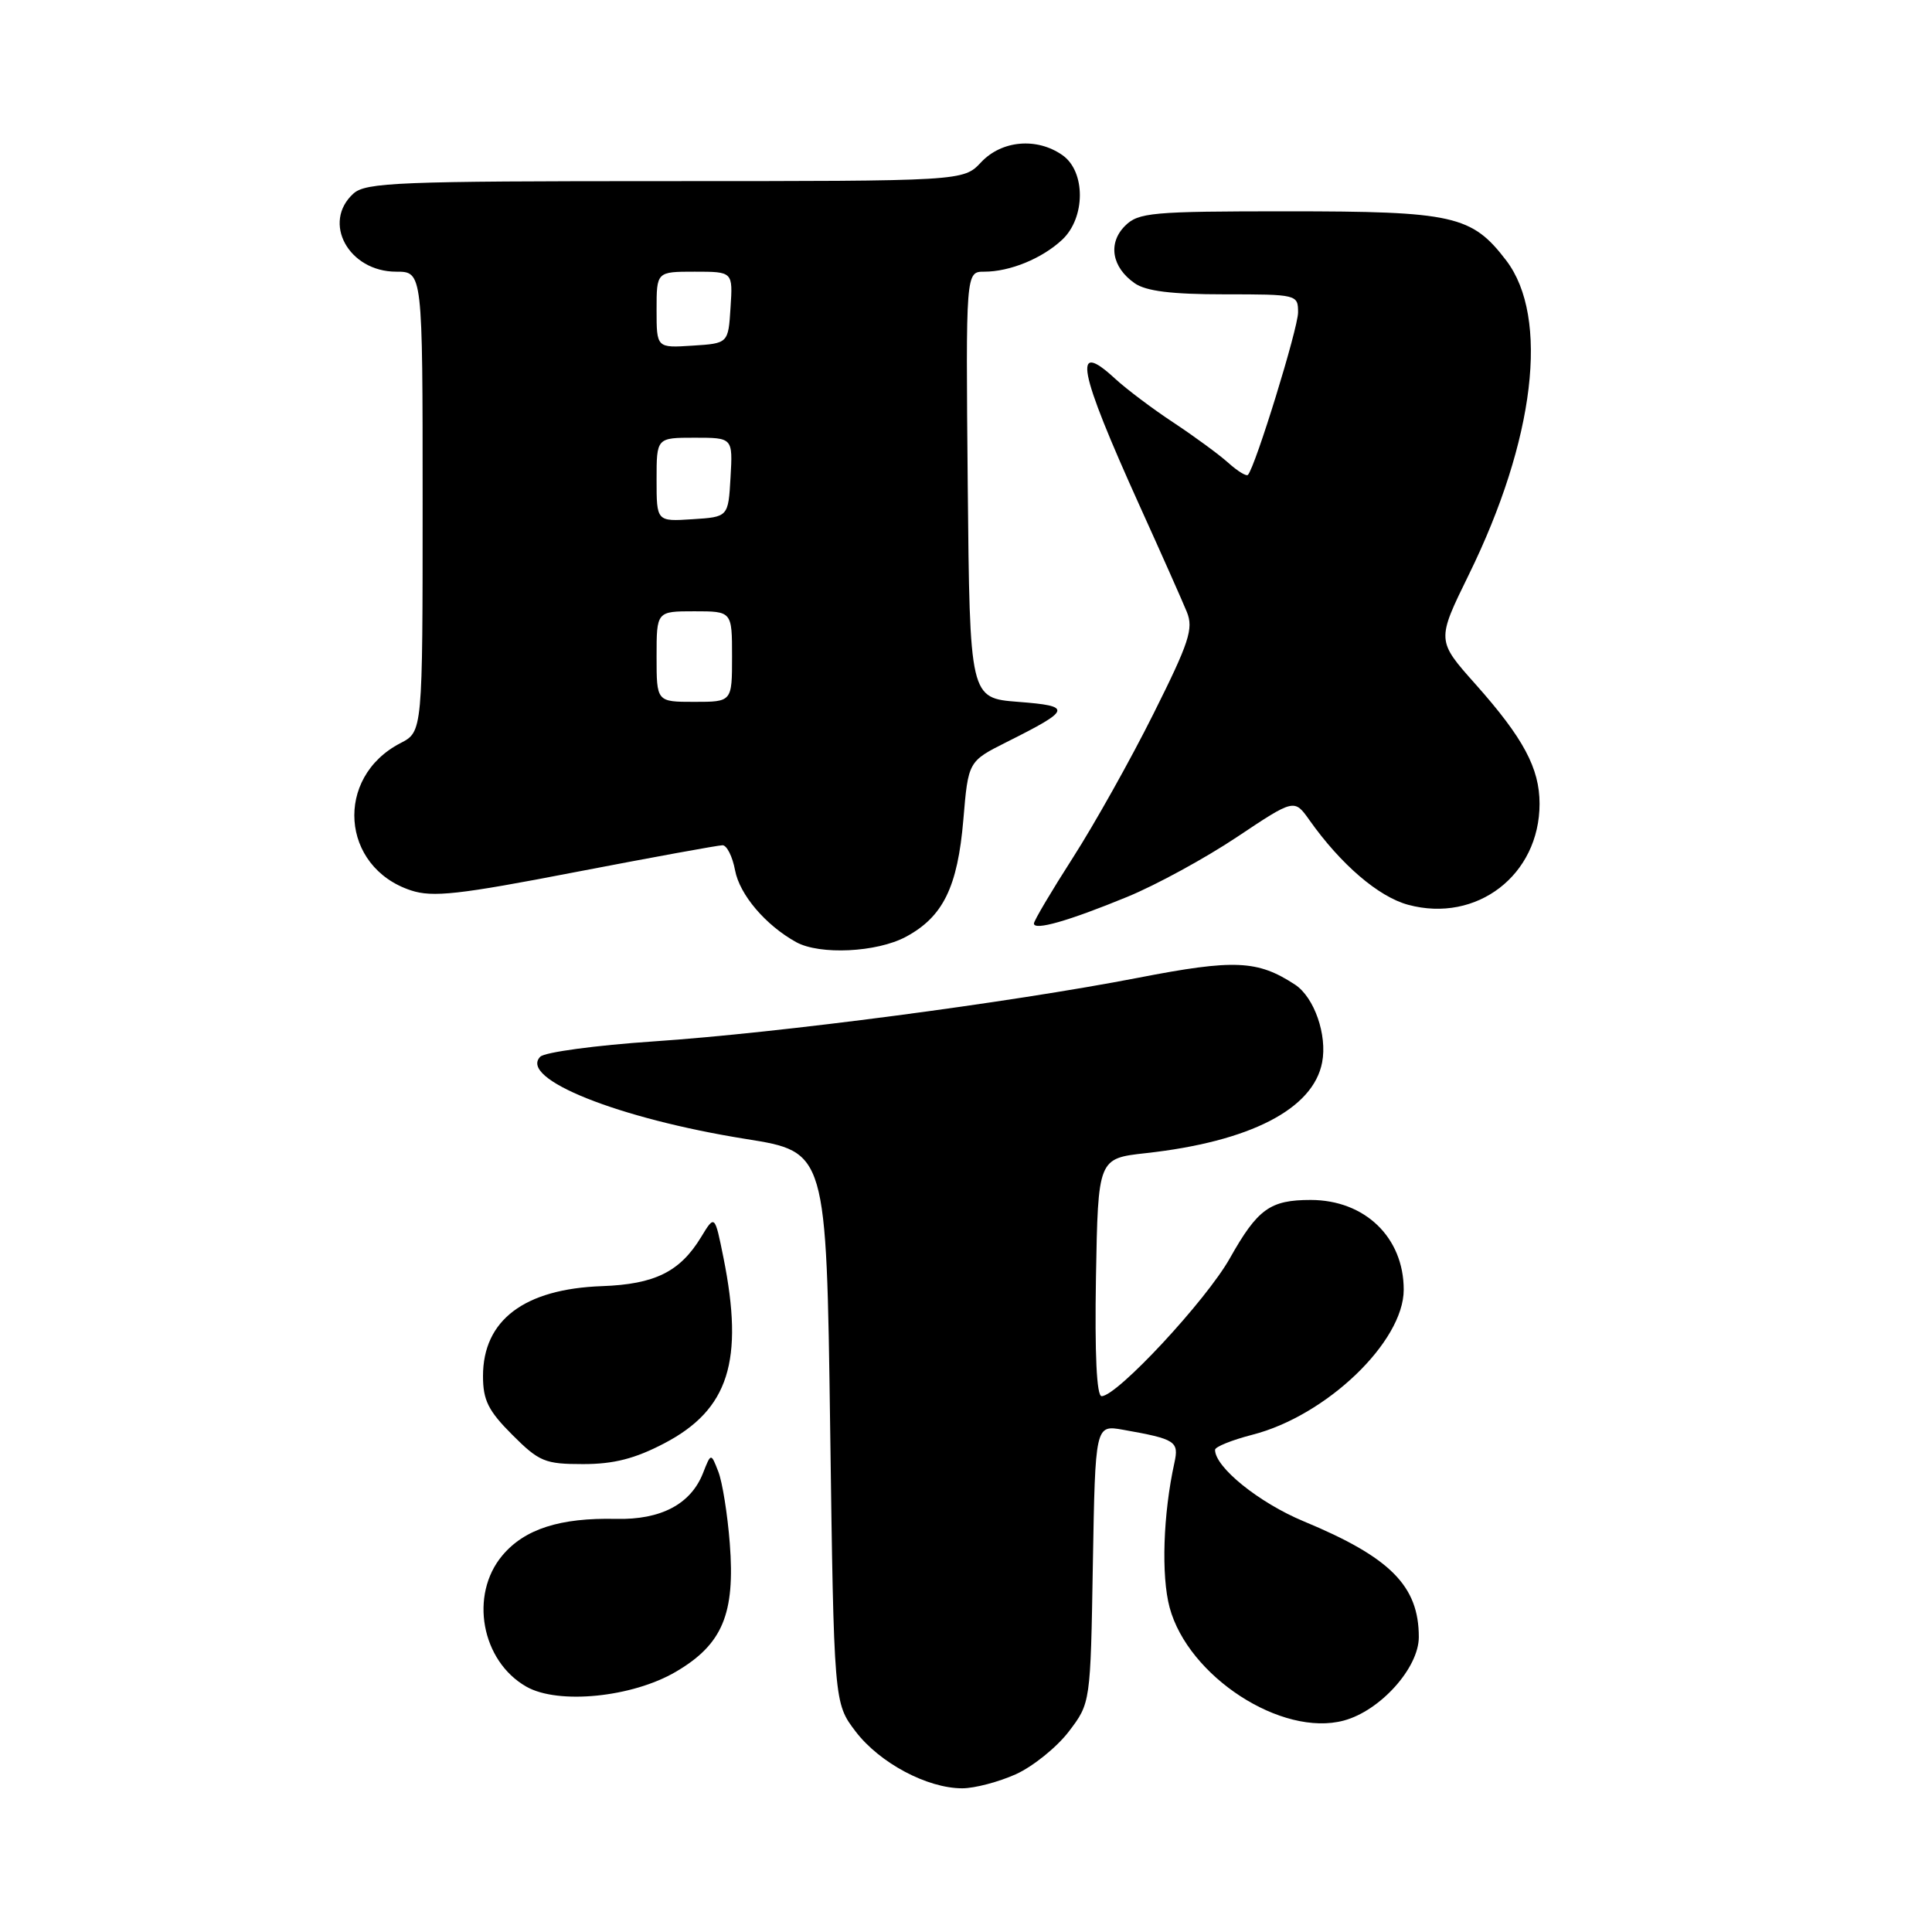 <?xml version="1.0" encoding="UTF-8" standalone="no"?>
<!DOCTYPE svg PUBLIC "-//W3C//DTD SVG 1.1//EN" "http://www.w3.org/Graphics/SVG/1.1/DTD/svg11.dtd" >
<svg xmlns="http://www.w3.org/2000/svg" xmlns:xlink="http://www.w3.org/1999/xlink" version="1.1" viewBox="0 0 256 256">
 <g >
 <path fill="currentColor"
d=" M 134.62 235.09 C 136.88 234.06 140.03 231.52 141.62 229.44 C 144.50 225.66 144.50 225.66 144.81 207.23 C 145.13 188.80 145.13 188.80 148.81 189.45 C 155.80 190.69 156.24 190.98 155.61 193.85 C 154.12 200.63 153.85 208.79 154.98 213.00 C 157.45 222.16 169.84 230.20 178.07 227.98 C 182.90 226.68 188.00 221.00 188.00 216.92 C 188.00 210.14 184.23 206.35 172.74 201.58 C 166.83 199.12 161.00 194.42 161.00 192.11 C 161.00 191.71 163.23 190.81 165.95 190.11 C 175.76 187.60 186.00 177.78 186.00 170.89 C 186.00 163.97 180.86 159.01 173.68 159.00 C 168.29 159.00 166.65 160.18 162.96 166.73 C 159.81 172.33 148.02 185.00 145.97 185.00 C 145.31 185.00 145.05 179.44 145.22 169.25 C 145.50 153.50 145.50 153.50 151.81 152.80 C 165.62 151.28 174.01 146.97 175.19 140.77 C 175.89 137.14 174.14 132.14 171.60 130.47 C 166.63 127.22 163.59 127.08 150.81 129.56 C 133.70 132.87 103.24 136.87 86.62 137.99 C 78.95 138.51 72.18 139.42 71.59 140.02 C 68.69 142.93 81.93 148.22 98.83 150.92 C 109.50 152.62 109.50 152.62 110.00 189.14 C 110.50 225.66 110.50 225.66 113.38 229.44 C 116.56 233.60 122.86 236.96 127.50 236.96 C 129.15 236.96 132.35 236.11 134.62 235.09 Z  M 89.55 221.52 C 95.73 217.90 97.43 213.86 96.70 204.50 C 96.40 200.65 95.72 196.38 95.18 195.00 C 94.21 192.50 94.21 192.50 93.15 195.20 C 91.53 199.31 87.57 201.40 81.64 201.26 C 74.21 201.09 69.51 202.60 66.57 206.10 C 62.17 211.33 63.78 220.11 69.76 223.50 C 73.98 225.89 83.77 224.91 89.55 221.52 Z  M 88.02 191.25 C 96.56 186.78 98.61 180.34 95.86 166.64 C 94.71 160.94 94.71 160.94 92.90 163.92 C 90.10 168.52 86.77 170.17 79.77 170.42 C 69.47 170.79 64.00 174.92 64.00 182.34 C 64.00 185.53 64.70 186.94 67.88 190.12 C 71.45 193.69 72.21 194.00 77.27 194.00 C 81.33 194.00 84.14 193.28 88.02 191.25 Z  M 120.02 124.14 C 124.96 121.49 126.89 117.56 127.65 108.60 C 128.30 100.88 128.30 100.88 133.40 98.32 C 142.00 94.01 142.13 93.56 134.92 93.00 C 128.50 92.50 128.50 92.50 128.23 64.25 C 127.97 36.00 127.97 36.00 130.42 36.00 C 133.83 36.00 138.09 34.25 140.75 31.76 C 143.85 28.85 143.87 22.72 140.78 20.56 C 137.39 18.18 132.73 18.59 130.00 21.50 C 127.65 24.00 127.65 24.00 88.15 24.00 C 52.81 24.00 48.47 24.17 46.83 25.65 C 42.62 29.47 46.20 36.00 52.50 36.00 C 56.00 36.00 56.00 36.00 56.00 66.47 C 56.00 96.95 56.00 96.95 53.06 98.47 C 44.29 103.00 45.14 114.91 54.45 117.98 C 57.32 118.93 60.78 118.55 76.28 115.55 C 86.42 113.60 95.17 112.00 95.74 112.00 C 96.31 112.00 97.06 113.50 97.40 115.32 C 98.01 118.56 101.45 122.60 105.50 124.84 C 108.63 126.56 116.16 126.20 120.02 124.14 Z  M 149.39 118.83 C 153.19 117.27 159.71 113.71 163.89 110.92 C 171.50 105.84 171.50 105.84 173.50 108.66 C 177.67 114.55 182.66 118.83 186.59 119.89 C 195.68 122.34 204.00 115.94 204.00 106.50 C 204.00 101.80 201.86 97.80 195.53 90.68 C 190.35 84.87 190.35 84.87 194.61 76.18 C 203.39 58.30 205.33 42.05 199.58 34.51 C 195.02 28.54 192.60 28.00 170.53 28.00 C 152.58 28.00 150.84 28.16 149.07 29.93 C 146.78 32.22 147.31 35.41 150.35 37.53 C 151.85 38.58 155.24 39.00 162.22 39.00 C 171.88 39.00 172.00 39.03 172.00 41.40 C 172.00 43.50 166.36 61.80 165.36 62.92 C 165.16 63.15 163.98 62.43 162.75 61.32 C 161.51 60.21 158.25 57.82 155.50 56.00 C 152.75 54.19 149.27 51.57 147.76 50.18 C 142.05 44.91 142.83 48.93 151.00 67.00 C 153.87 73.33 156.68 79.66 157.26 81.08 C 158.17 83.31 157.57 85.12 152.82 94.62 C 149.81 100.65 145.01 109.21 142.17 113.64 C 139.33 118.07 137.00 122.00 137.00 122.37 C 137.00 123.35 141.59 122.04 149.39 118.83 Z  M 87.00 87.00 C 87.00 81.00 87.00 81.00 92.00 81.00 C 97.00 81.00 97.00 81.00 97.00 87.00 C 97.00 93.00 97.00 93.00 92.00 93.00 C 87.00 93.00 87.00 93.00 87.00 87.00 Z  M 87.00 63.55 C 87.00 58.00 87.00 58.00 92.05 58.00 C 97.10 58.00 97.10 58.00 96.80 63.25 C 96.50 68.50 96.50 68.50 91.75 68.80 C 87.00 69.11 87.00 69.11 87.00 63.55 Z  M 87.00 41.05 C 87.00 36.00 87.00 36.00 92.05 36.00 C 97.11 36.00 97.11 36.00 96.80 40.75 C 96.50 45.50 96.50 45.50 91.75 45.80 C 87.00 46.11 87.00 46.11 87.00 41.05 Z "/>
</g>
</svg>